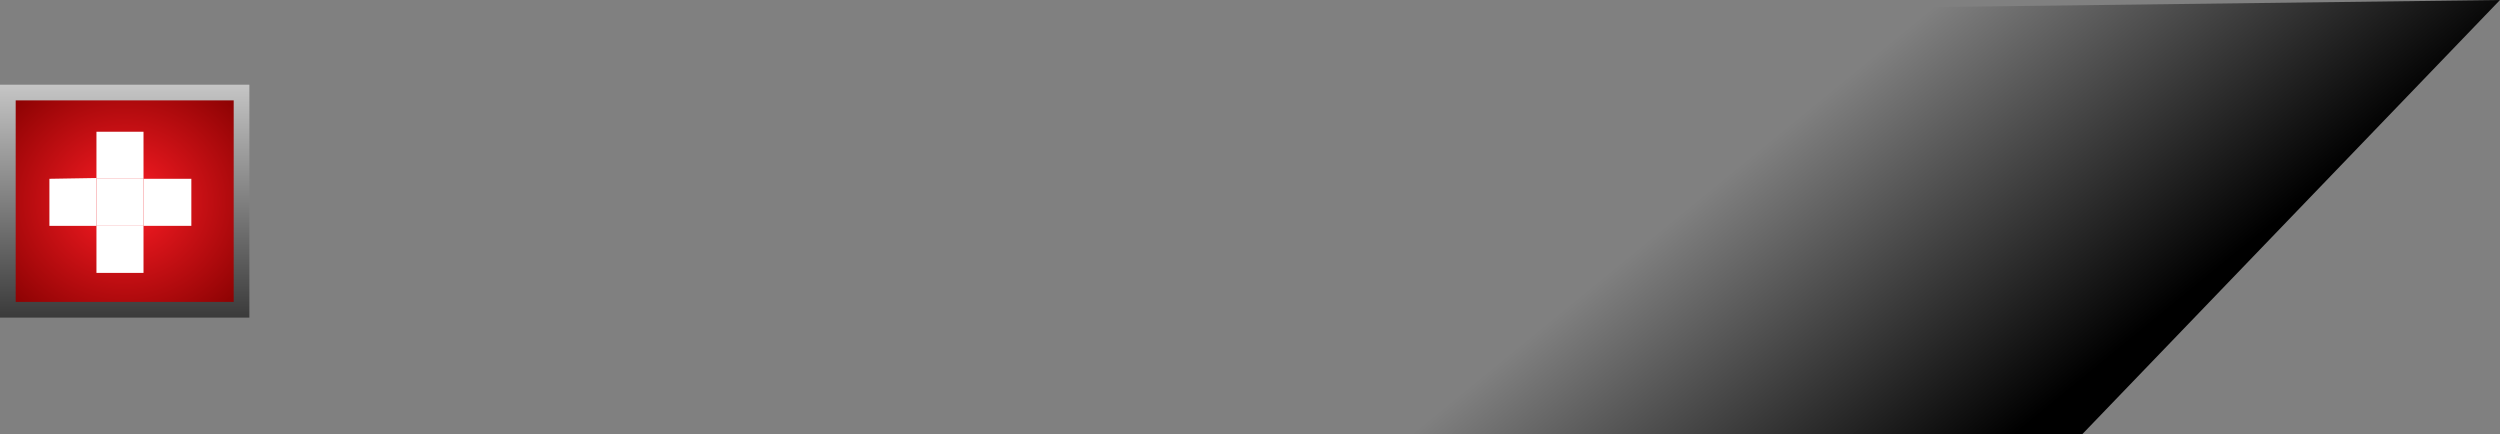 <?xml version="1.0" encoding="UTF-8" standalone="no"?>
<svg xmlns:xlink="http://www.w3.org/1999/xlink" height="27.7px" width="159.4px" xmlns="http://www.w3.org/2000/svg">
  <rect width="100%" height="100%" fill="#808080" stroke="none"/>
  <g transform="matrix(1.0, 0.0, 0.0, 1.0, -10.75, 0.35)">
    <path d="M143.5 27.35 L100.7 27.35 130.05 0.15 170.15 -0.35 143.5 27.35" fill="url(#gradient0)" fill-rule="evenodd" stroke="none"/>
    <path d="M11.25 5.55 L26.15 5.55 26.15 19.4 11.25 19.4 11.25 5.55" fill="url(#gradient1)" fill-rule="evenodd" stroke="none"/>
    <path d="M11.25 5.55 L26.15 5.55 26.15 19.4 11.25 19.4 11.25 5.55 Z" fill="none" stroke="url(#gradient2)" stroke-linecap="butt" stroke-linejoin="miter" stroke-width="1.0"/>
    <path d="M16.9 14.05 L19.9 14.05 19.9 17.05 16.9 17.05 16.9 14.05" fill="#ffffff" fill-rule="evenodd" stroke="none"/>
    <path d="M16.9 11.05 L19.9 11.05 19.9 14.05 16.9 14.05 16.9 11.05" fill="#ffffff" fill-rule="evenodd" stroke="none"/>
    <path d="M16.9 8.05 L19.9 8.05 19.9 11.05 16.9 11.05 16.9 8.05" fill="#ffffff" fill-rule="evenodd" stroke="none"/>
    <path d="M13.9 11.05 L16.9 11.0 16.9 14.05 13.9 14.05 13.9 11.05" fill="#ffffff" fill-rule="evenodd" stroke="none"/>
    <path d="M19.9 11.05 L22.95 11.05 22.95 14.05 19.9 14.05 19.9 11.05" fill="#ffffff" fill-rule="evenodd" stroke="none"/>
  </g>
  <defs>
    <linearGradient gradientTransform="matrix(-0.01, -0.011, 0.011, -0.009, 139.75, 11.15)" gradientUnits="userSpaceOnUse" id="gradient0" spreadMethod="pad" x1="-819.2" x2="819.2">
      <stop offset="0.0" stop-color="#000000"/>
      <stop offset="1.0" stop-color="#000000" stop-opacity="0.0"/>
    </linearGradient>
    <radialGradient cx="0" cy="0" gradientTransform="matrix(0.013, 0.0, 0.0, 0.012, 18.7, 12.5)" gradientUnits="userSpaceOnUse" id="gradient1" r="819.2" spreadMethod="pad">
      <stop offset="0.0" stop-color="#ff1d25"/>
      <stop offset="1.0" stop-color="#830000"/>
    </radialGradient>
    <linearGradient gradientTransform="matrix(0.0, 0.01, -0.009, 0.0, 18.75, 12.5)" gradientUnits="userSpaceOnUse" id="gradient2" spreadMethod="pad" x1="-819.2" x2="819.2">
      <stop offset="0.0" stop-color="#cccccc"/>
      <stop offset="1.0" stop-color="#333333"/>
    </linearGradient>
  </defs>
</svg>
